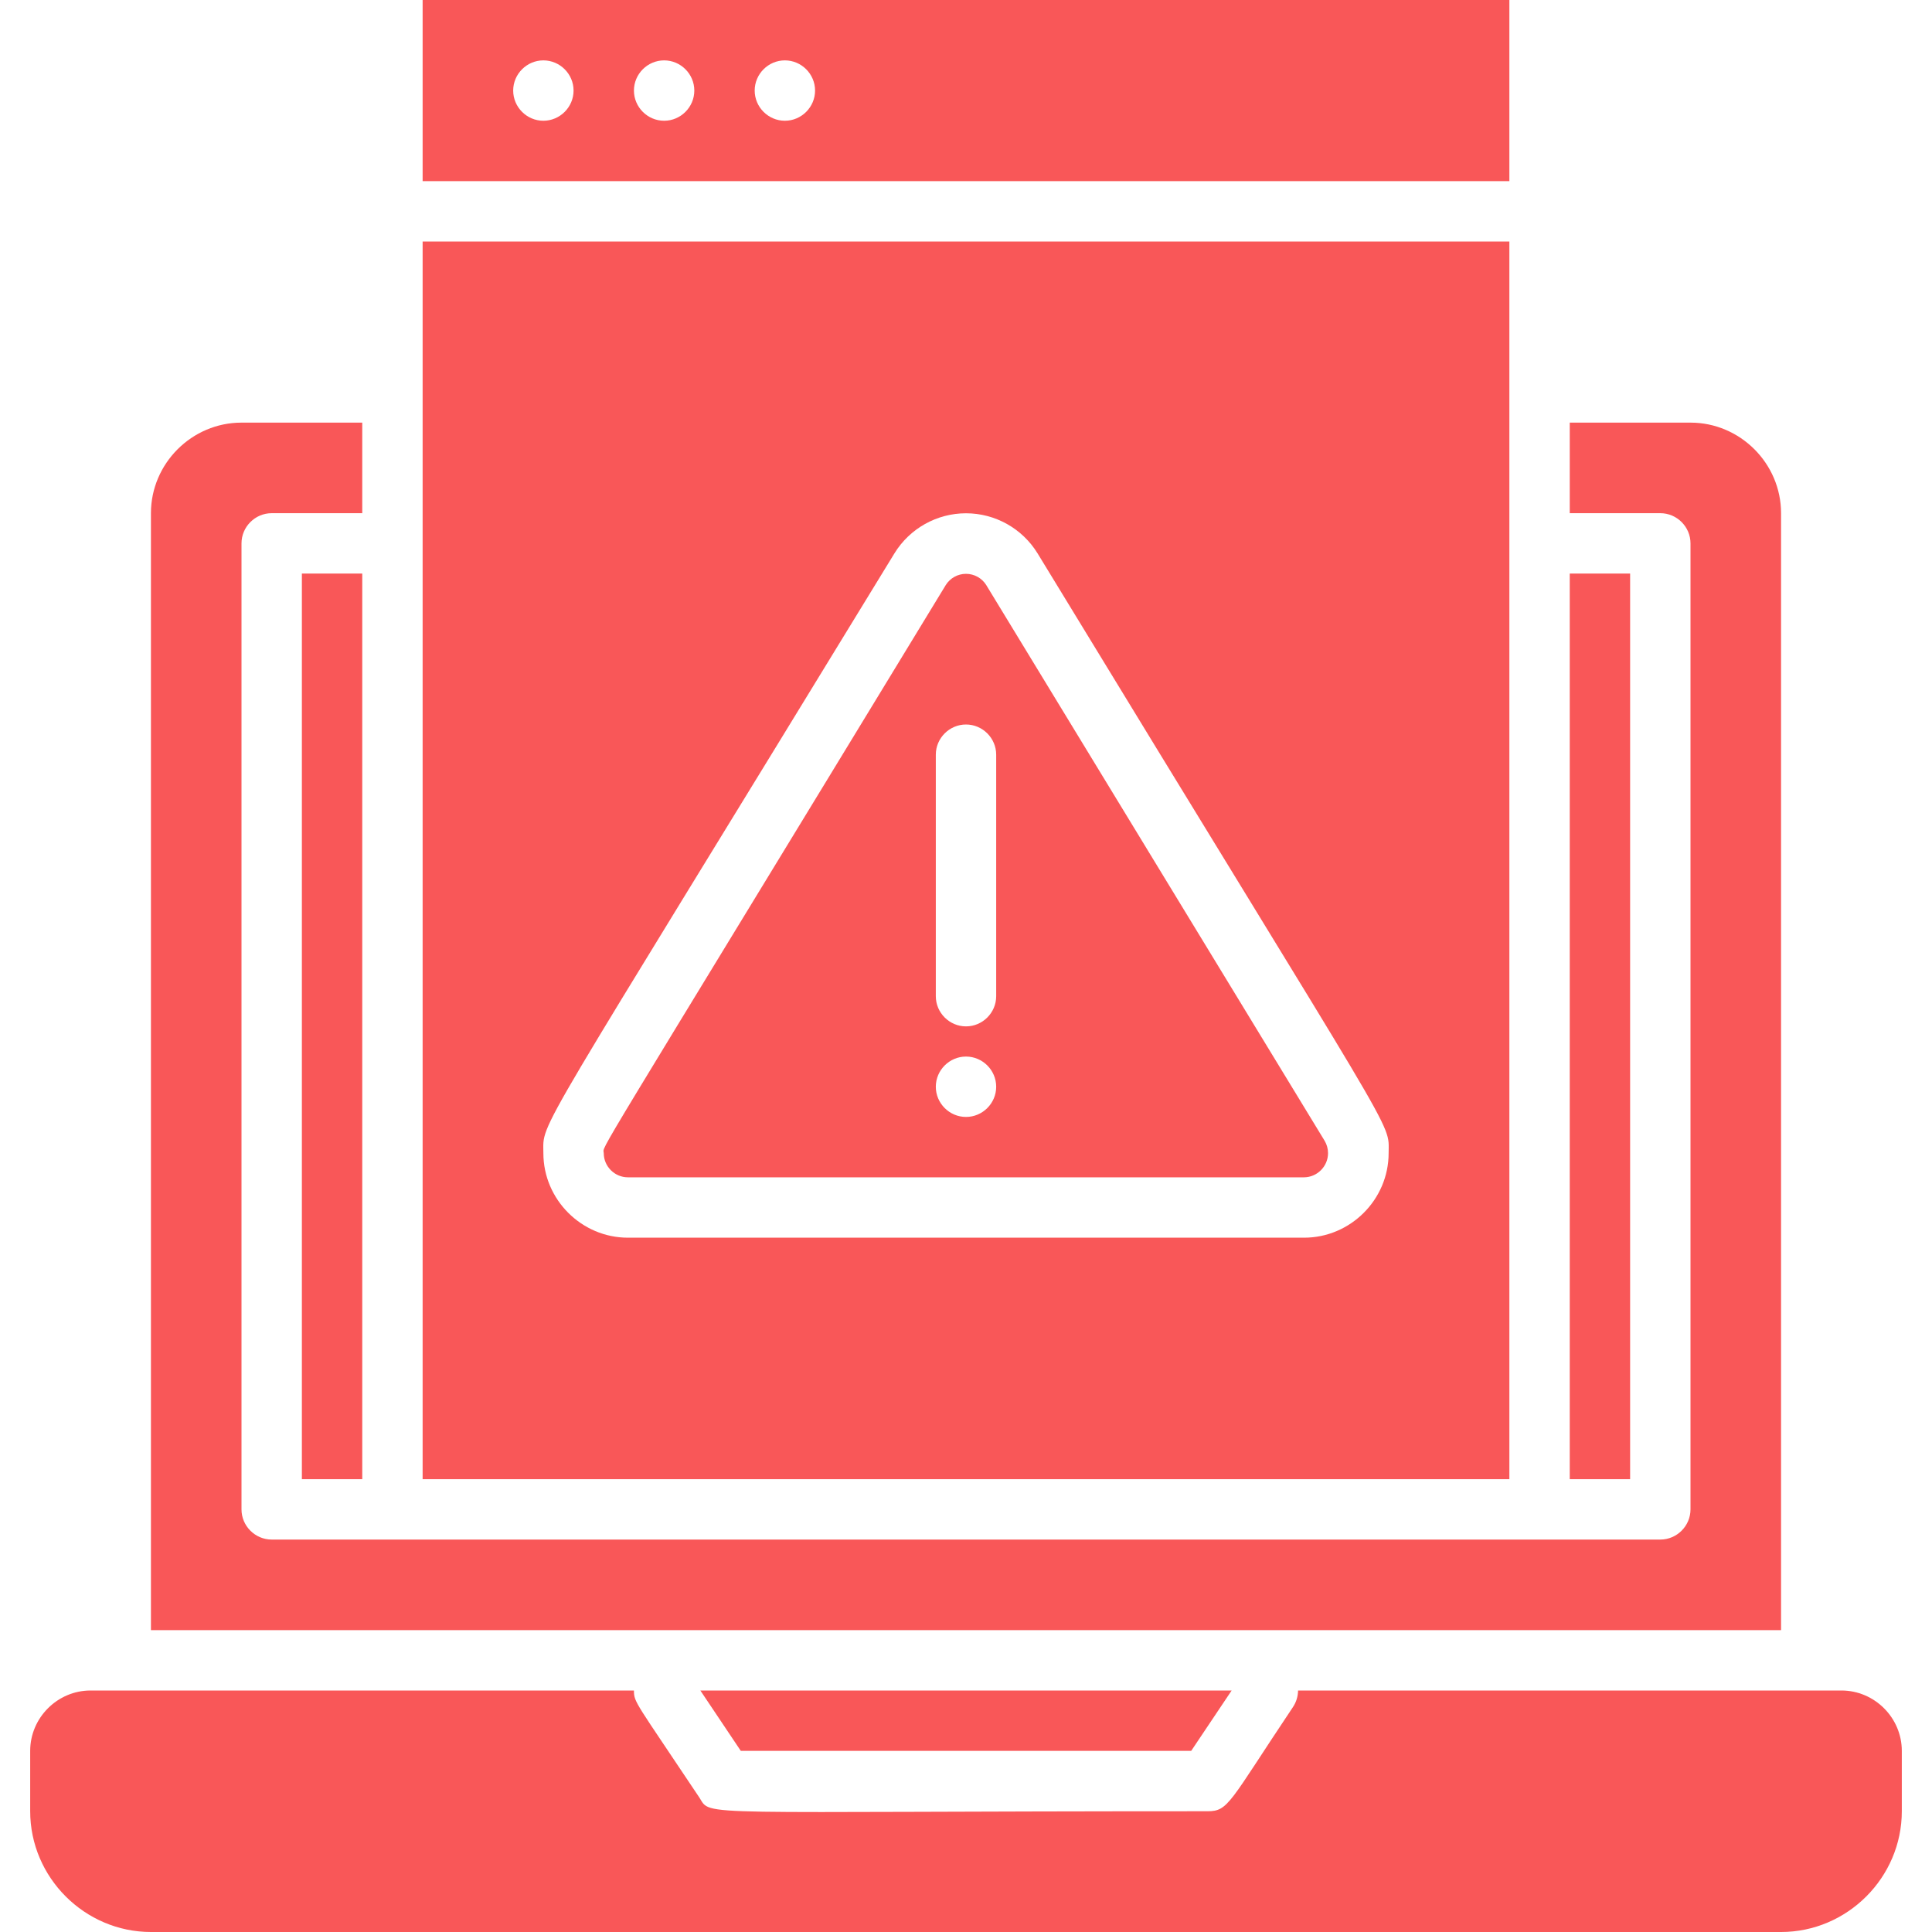 <?xml version="1.0" encoding="UTF-8" standalone="no"?>
<!DOCTYPE svg PUBLIC "-//W3C//DTD SVG 1.1//EN" "http://www.w3.org/Graphics/SVG/1.1/DTD/svg11.dtd">
<svg width="100%" height="100%" viewBox="0 0 64 64" version="1.1" xmlns="http://www.w3.org/2000/svg" xmlns:xlink="http://www.w3.org/1999/xlink" xml:space="preserve" xmlns:serif="http://www.serif.com/" style="fill-rule:evenodd;clip-rule:evenodd;stroke-linejoin:round;stroke-miterlimit:2;">
    <g id="Warning">
        <path d="M39.46,58L40.8,56L23.2,56L24.54,58L39.46,58Z" style="fill:rgb(249,87,88);fill-rule:nonzero;"/>
        <path d="M61,56L43,56C42.998,56.196 42.939,56.387 42.83,56.55C40.71,59.72 40.7,60 40,60C22.75,60 23.58,60.19 23.17,59.55C21.05,56.37 21,56.4 21,56L3,56C1.903,56 1,56.903 1,58L1,60C1,62.194 2.806,64 5,64L59,64C61.194,64 63,62.194 63,60L63,58C63,56.903 62.097,56 61,56Z" style="fill:rgb(249,87,88);fill-rule:nonzero;"/>
        <rect x="52" y="19" width="2" height="30" style="fill:rgb(249,87,88);"/>
        <path d="M59,17C59,15.354 57.646,14 56,14L52,14L52,17L55,17C55.549,17 56,17.451 56,18L56,50C56,50.549 55.549,51 55,51L9,51C8.451,51 8,50.549 8,50L8,18C8,17.451 8.451,17 9,17L12,17L12,14L8,14C6.354,14 5,15.354 5,17L5,54L59,54L59,17Z" style="fill:rgb(249,87,88);fill-rule:nonzero;"/>
        <rect x="10" y="19" width="2" height="30" style="fill:rgb(249,87,88);"/>
        <path d="M14,8L14,49L50,49L50,8L14,8ZM43.2,41L20.8,41C19.264,41 18,39.736 18,38.2C18,37.09 17.49,38.2 29.63,18.33C30.135,17.507 31.034,17.003 32,17.003C32.966,17.003 33.865,17.507 34.37,18.33C46.51,38.26 46,37.09 46,38.2C46,39.736 44.736,41 43.2,41ZM32.67,19.38C32.526,19.149 32.272,19.009 32,19.009C31.728,19.009 31.474,19.149 31.33,19.38C19.26,39.21 20,37.89 20,38.2C20,38.639 20.361,39 20.8,39L43.2,39C43.636,38.996 43.993,38.636 43.993,38.2C43.993,38.056 43.954,37.914 43.88,37.79L32.67,19.38ZM32,37C31.451,37 31,36.549 31,36C31,35.451 31.451,35 32,35C32.549,35 33,35.451 33,36C33,36.549 32.549,37 32,37ZM33,33C33,33.549 32.549,34 32,34C31.451,34 31,33.549 31,33L31,25C31,24.451 31.451,24 32,24C32.549,24 33,24.451 33,25L33,33Z" style="fill:rgb(249,87,88);fill-rule:nonzero;"/>
        <path d="M14,0L14,6L50,6L50,0L14,0ZM18,4C17.451,4 17,3.549 17,3C17,2.451 17.451,2 18,2C18.549,2 19,2.451 19,3C19,3.549 18.549,4 18,4ZM22,4C21.451,4 21,3.549 21,3C21,2.451 21.451,2 22,2C22.549,2 23,2.451 23,3C23,3.549 22.549,4 22,4ZM26,4C25.451,4 25,3.549 25,3C25,2.451 25.451,2 26,2C26.549,2 27,2.451 27,3C27,3.549 26.549,4 26,4Z" style="fill:rgb(249,87,88);fill-rule:nonzero;"/>
    </g>
</svg>
